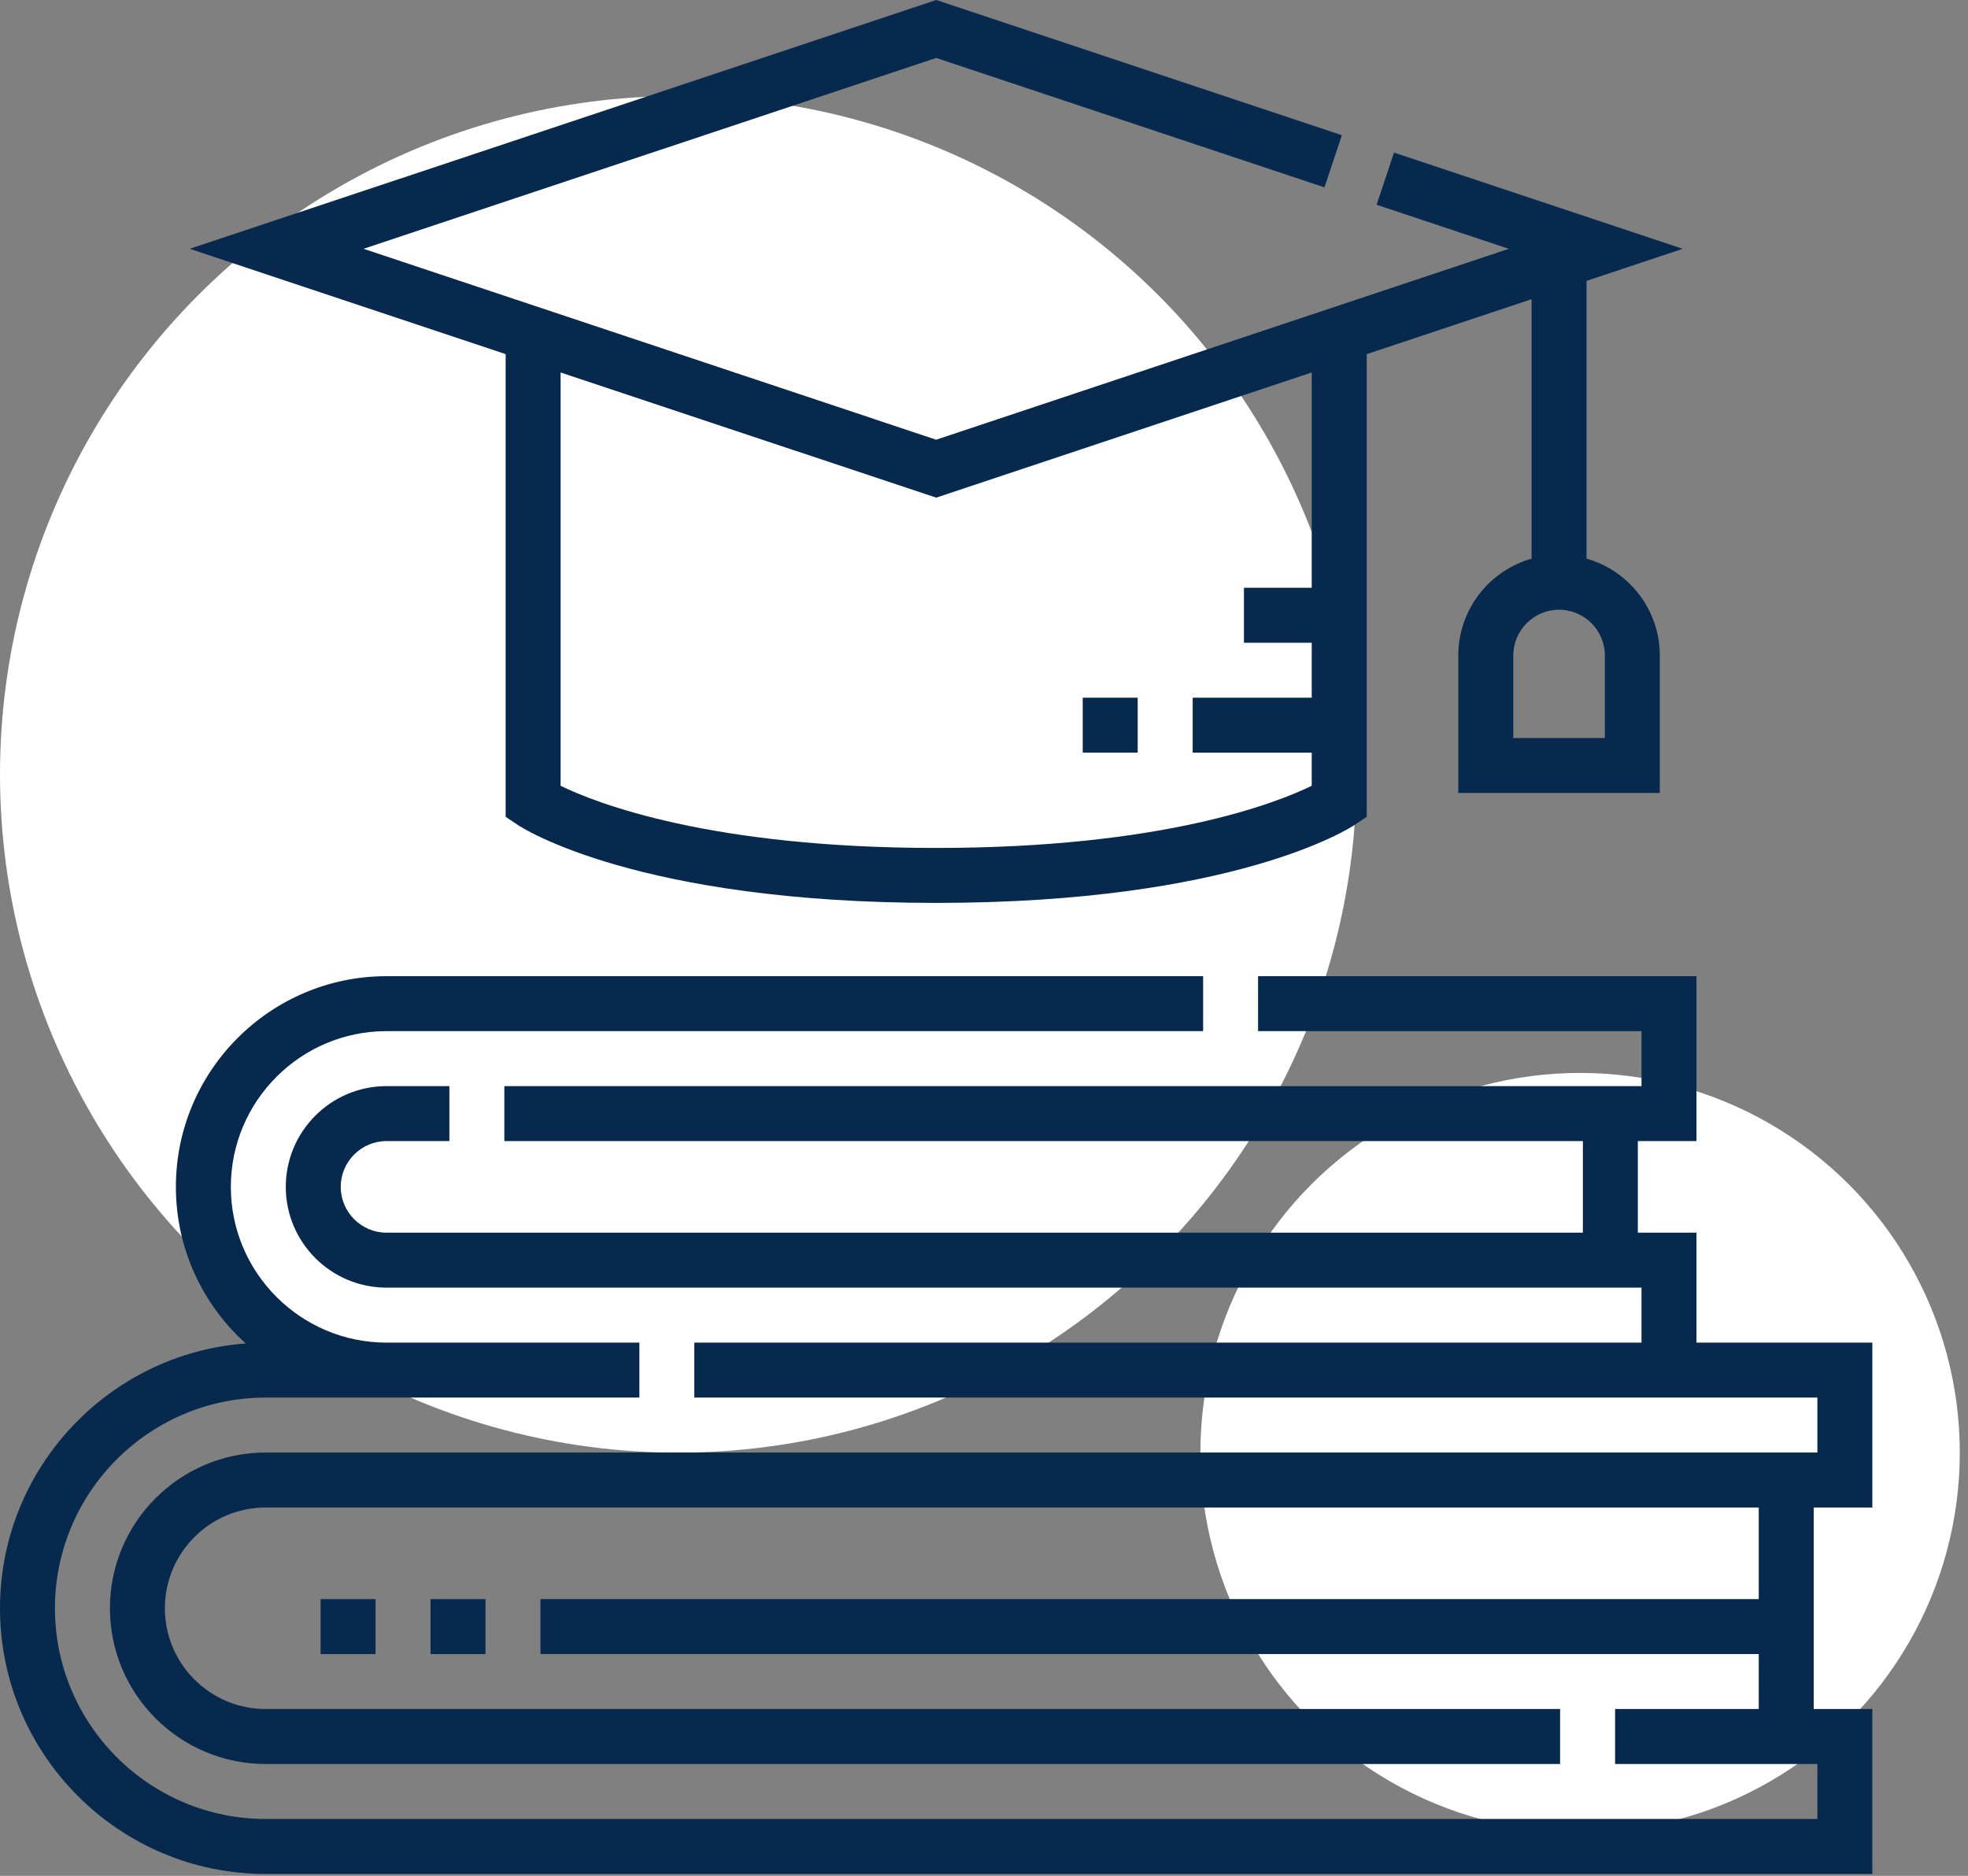 <?xml version="1.0" encoding="UTF-8" standalone="no"?><!DOCTYPE svg PUBLIC "-//W3C//DTD SVG 1.1//EN" "http://www.w3.org/Graphics/SVG/1.1/DTD/svg11.dtd"><svg width="100%" height="100%" viewBox="0 0 64 61" version="1.1" xmlns="http://www.w3.org/2000/svg" xmlns:xlink="http://www.w3.org/1999/xlink" xml:space="preserve" xmlns:serif="http://www.serif.com/" style="fill-rule:evenodd;clip-rule:evenodd;stroke-linejoin:round;stroke-miterlimit:2;"><rect x="0" y="0" width="64" height="61" fill="#808080" stroke="none"/><g><g><circle cx="22.057" cy="25.181" r="22.057" style="fill:#fff;"/><circle cx="51.385" cy="47.238" r="12.348" style="fill:#fff;"/><path d="M60.889,49.022l0,-5.362l-5.719,0l0,-3.575l-1.907,0l0,-2.979l1.907,0l0,-5.362l-14.257,0l0,1.787l12.469,0l0,1.788l-36.981,0l0,1.787l35.075,0l0,2.979l-38.905,0c-0.821,0 -1.49,-0.668 -1.49,-1.489c0,-0.822 0.669,-1.49 1.49,-1.49l2.043,0l0,-1.787l-2.043,0c-1.807,0 -3.277,1.47 -3.277,3.277c0,1.807 1.47,3.276 3.277,3.276l40.811,0l0,1.788l-30.802,0l0,1.787l36.522,0l0,1.787l-50.463,0c-2.793,0 -5.064,2.272 -5.064,5.065c0,2.792 2.271,5.064 5.064,5.064l42.096,0l0,-1.788l-42.096,0c-1.807,0 -3.277,-1.469 -3.277,-3.276c0,-1.807 1.47,-3.277 3.277,-3.277l48.556,0l0,2.979l-39.619,0l0,1.787l39.619,0l0,1.787l-4.672,0l0,1.788l6.579,0l0,1.787l-50.463,0c-3.778,0 -6.852,-3.073 -6.852,-6.851c0,-3.778 3.074,-6.852 6.852,-6.852l12.154,0l0,-1.787l-8.222,0c-2.792,0 -5.064,-2.272 -5.064,-5.064c0,-2.793 2.272,-5.065 5.064,-5.065l26.555,0l0,-1.787l-26.555,0c-3.778,0 -6.851,3.074 -6.851,6.852c0,2.018 0.878,3.836 2.271,5.091c-4.462,0.332 -7.991,4.066 -7.991,8.612c0,4.763 3.875,8.639 8.639,8.639l52.25,0l0,-5.363l-1.906,0l0,-6.553l1.906,0Z" style="fill:#07294e;fill-rule:nonzero;"/><rect x="14.001" y="52.001" width="1.787" height="1.787" style="fill:#07294e;fill-rule:nonzero;"/><path d="M16.444,26.562l0.398,0.266c0.155,0.103 3.911,2.533 13.603,2.533c9.691,0 13.447,-2.43 13.603,-2.533l0.398,-0.266l0,-15.046l5.362,-1.787l0,8.437c-1.374,0.39 -2.384,1.655 -2.384,3.152l0,4.468l6.554,0l0,-4.468c0,-1.497 -1.009,-2.762 -2.383,-3.152l0,-9.033l3.124,-1.042l-9.386,-3.128l-0.565,1.695l4.299,1.433l-18.622,6.208l-18.623,-6.208l18.623,-6.207l12.627,4.209l0.566,-1.695l-13.193,-4.398l-24.275,8.091l10.274,3.425l0,15.046Zm35.747,-5.244l0,2.681l-2.979,0l0,-2.681c0,-0.821 0.668,-1.49 1.489,-1.49c0.822,0 1.49,0.669 1.49,1.49Zm-33.96,-9.206l12.214,4.071l12.213,-4.071l0,7.001l-2.204,0l0,1.788l2.204,0l0,1.787l-3.872,0l0,1.788l3.872,0l0,1.077c-1.152,0.561 -4.857,2.021 -12.213,2.021c-7.362,0 -11.068,-1.462 -12.214,-2.021l0,-13.441Z" style="fill:#07294e;fill-rule:nonzero;"/><rect x="10.426" y="52.001" width="1.787" height="1.787" style="fill:#07294e;fill-rule:nonzero;"/><rect x="35.211" y="22.688" width="1.787" height="1.787" style="fill:#07294e;fill-rule:nonzero;"/></g></g></svg>